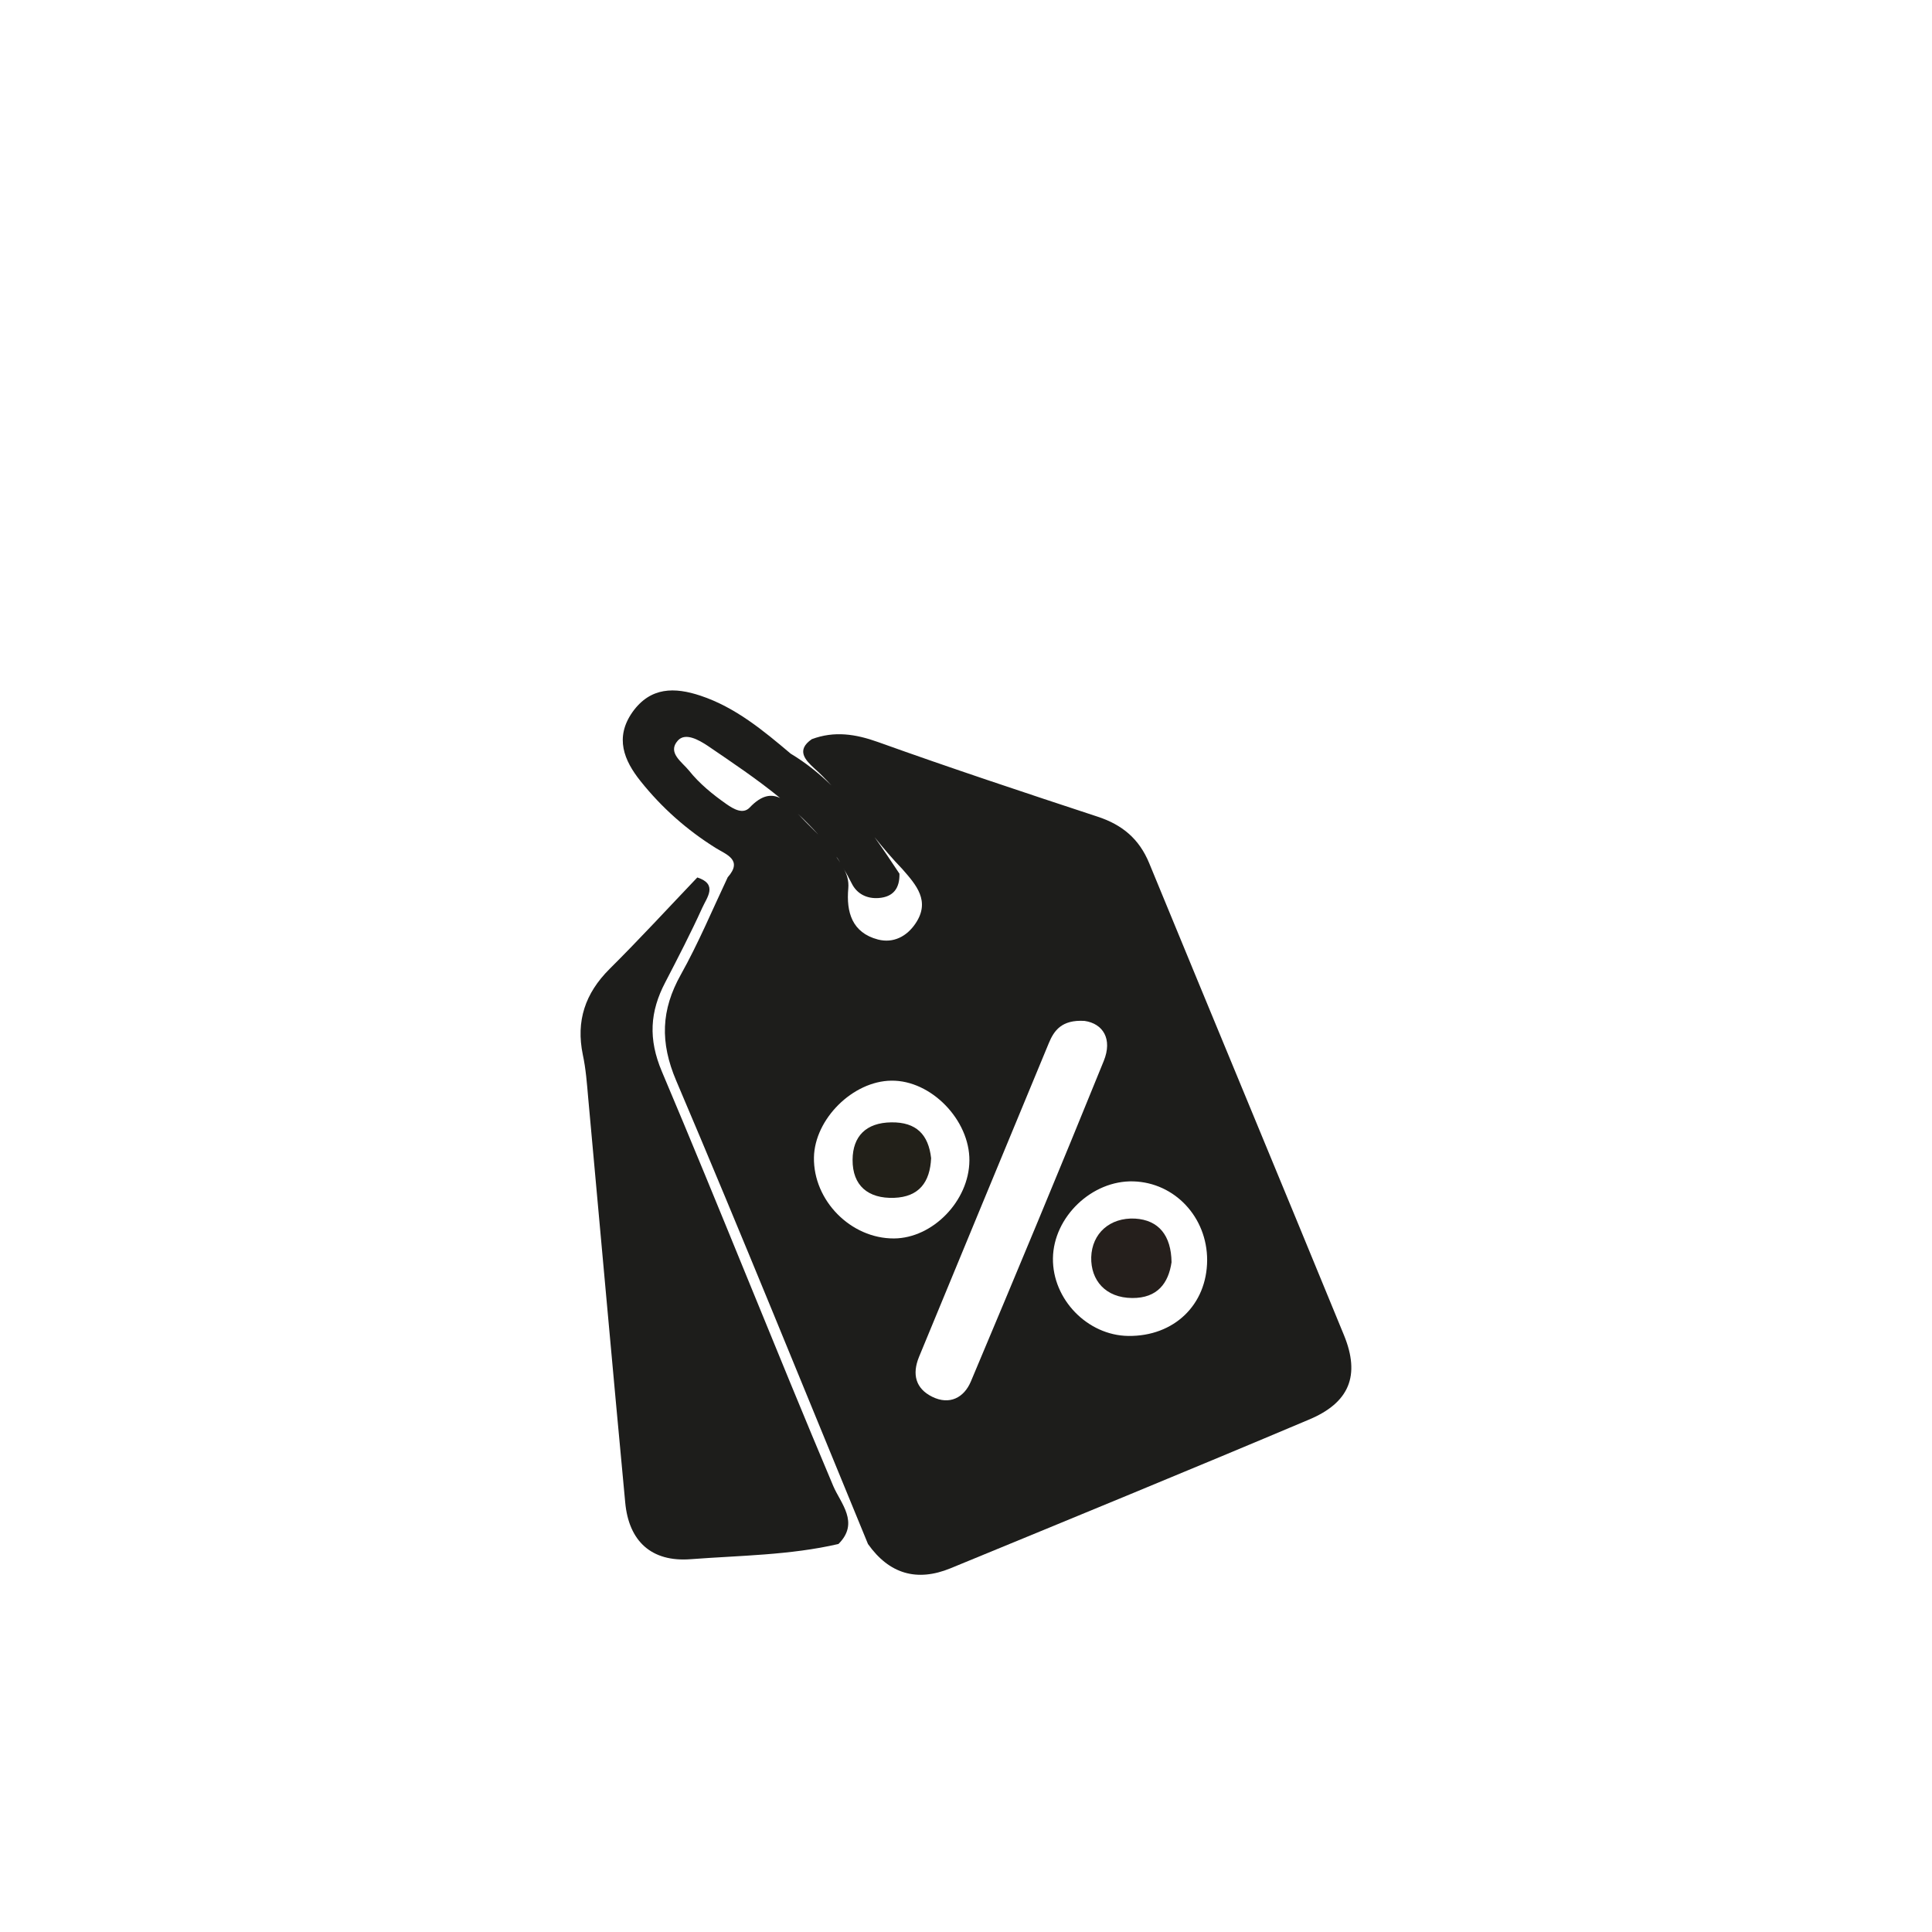 <?xml version="1.0" encoding="utf-8"?>
<!-- Generator: Adobe Illustrator 28.0.0, SVG Export Plug-In . SVG Version: 6.00 Build 0)  -->
<svg version="1.1" id="Layer_1" xmlns="http://www.w3.org/2000/svg" xmlns:xlink="http://www.w3.org/1999/xlink" x="0px" y="0px"
	 viewBox="0 0 1080 1080" style="enable-background:new 0 0 1080 1080;" xml:space="preserve">
<style type="text/css">
	.st0{fill:#1D1D1B;}
	.st1{fill:#222019;}
	.st2{fill:#251F1C;}
</style>
<g>
	<path class="st0" d="M468.7,863.1c-27.2,6.3-55,6.4-82.6,8.5c-21.9,1.7-34.6-10-36.6-31.7c-7.1-75.4-13.8-150.8-20.7-226.2
		c-0.7-8.1-1.3-16.2-3-24.1c-3.9-18.9,1.3-34.3,14.9-47.9c16.8-16.7,32.8-34.1,49.1-51.2c11.7,3.8,5.3,11.3,2.8,16.9
		c-6.4,14.1-13.6,28-20.7,41.7c-8.6,16.4-9.6,31.7-1.9,49.9c32.6,77,63.3,154.7,95.8,231.7C469.8,840.2,480.7,851.2,468.7,863.1z"/>
	<path class="st0" d="M751.3,746.4c-36.1-88-72.7-175.9-108.9-263.9c-5.6-13.6-15.1-21.5-28.9-26c-41-13.5-82-27.1-122.7-41.7
		c-12.6-4.5-24.4-6.3-37-1.6c-9,6.2-3.5,11.8,1.4,16.3c3.4,3,6.5,6.2,9.5,9.5c-6.8-6.6-14.2-12.6-22.7-17.7
		c-15.4-13-30.9-25.9-50.4-32.4c-14.4-4.8-27.9-5-38,9.1c-10.1,14.3-4.8,27.1,4.5,38.7c11.8,14.8,25.9,27.3,42.1,37.4
		c5.8,3.6,15.2,6.6,6.6,16.3c-8.6,18.2-16.4,36.9-26.2,54.4c-11.1,19.8-11.7,37.9-2.6,59.3c36.6,86,71.6,172.6,107.2,259
		c11.8,16.7,27.3,21.3,46.1,13.6c66.8-27.5,133.6-54.9,200.1-83C754.4,784.2,760.5,768.9,751.3,746.4z M419,451.5
		c-3.7,3.8-8.9,0.8-12.9-2c-7.7-5.4-15.1-11.4-21-18.8c-3.9-4.8-12.2-10-6.2-16.7c4.2-4.7,11.7-0.4,16.7,2.9
		c13.8,9.4,27.7,18.7,40.5,29.2C431.3,443.8,425.9,444.2,419,451.5z M476.1,493.8c2.9,5.9,8.5,8.7,15.1,8.2
		c8.2-0.6,11.8-5.5,11.6-13.6c-4.6-6.9-9.1-13.7-13.9-20.4c4.9,6.1,10,12.1,15.5,17.8c7.8,8.9,15.8,17.9,7.4,30.4
		c-4.9,7.3-12.4,11.2-21,9c-14.5-3.8-17.8-15.3-16.6-28.6c0.4-4.5-0.9-8.2-2.9-11.6C473,487.9,474.6,490.8,476.1,493.8z
		 M468.2,479.8c0.5,0.8,1,1.6,1.5,2.4c-0.9-1.3-1.8-2.6-2.6-3.9C467.3,478.8,467.8,479.2,468.2,479.8z M448.2,457.2
		c-0.7-0.8-1.5-1.6-2.2-2.3c4,3.7,7.9,7.7,11.6,11.8C454.5,463.5,451.2,460.4,448.2,457.2z M455,647c0.4-21.5,21.8-42.7,43.3-42.9
		c22.2-0.3,43.8,22,43.6,44.7c-0.2,22.5-20.5,43.4-42.2,43.5C475.6,692.4,454.6,671.1,455,647z M521.1,780.8
		c-9.3-4.6-11.3-12.6-7.4-22.2c24.2-58.5,48.3-117,72.6-175.5c2.9-7,7.2-13.2,20-12.4c10.3,1.5,15.7,10.1,10.7,22.4
		c-24.3,59.9-49.2,119.6-74.3,179.2C538.9,781.3,530.8,785.6,521.1,780.8z M630.7,746.8c-22.8-0.3-42.4-20.5-42.1-43.4
		c0.3-23.1,21.8-43.7,45-43c23.1,0.7,41.2,20,41.2,44C674.7,729.4,656.3,747.1,630.7,746.8z"/>
	<path class="st1" d="M520.5,647.4c-0.6,13.5-6.8,21.7-20.7,22.2c-14.5,0.5-23.3-6.8-23.2-21.3c0.1-13.1,7.5-20.7,21.6-20.9
		C512.3,627.2,519,634.3,520.5,647.4z"/>
	<path class="st2" d="M654.9,705.6c-1.7,11.6-7.8,20.1-22,20c-14.9-0.1-23.2-9.9-22.9-22.8c0.4-13.3,10.4-22.3,24.5-21.6
		C647.8,682,654.7,690.7,654.9,705.6z"/>
</g>
</svg>
